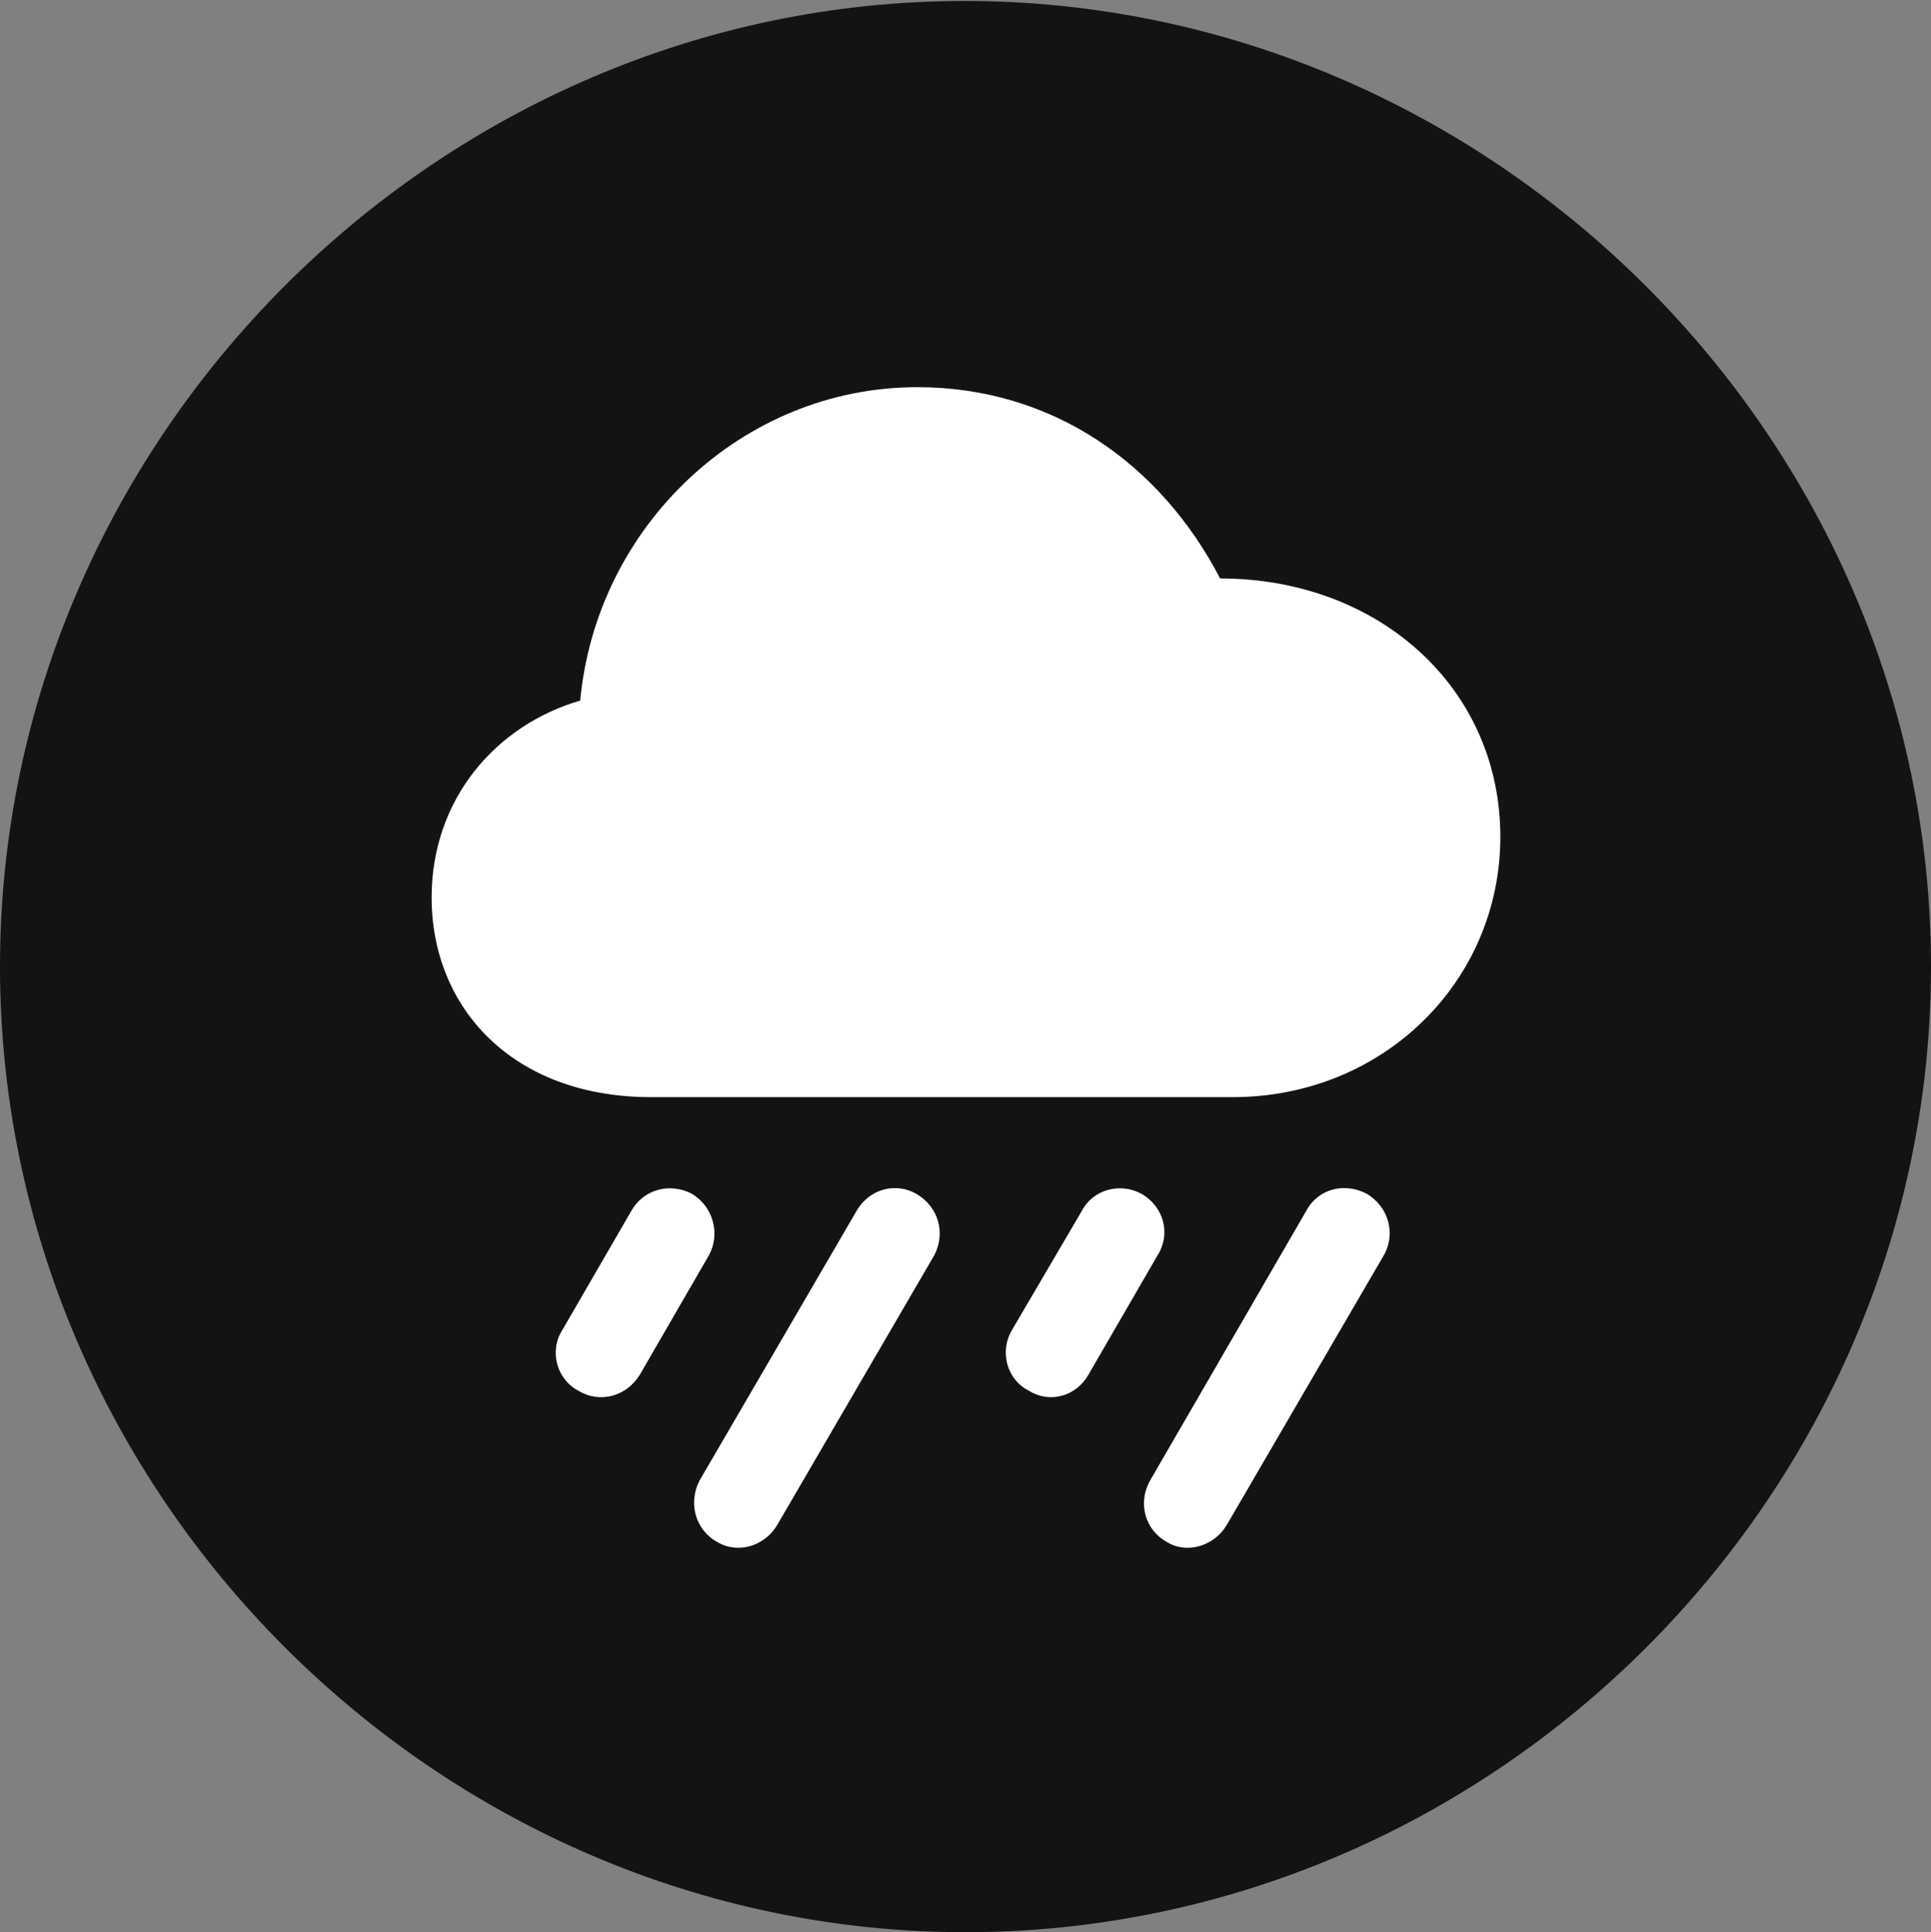 <?xml version="1.0" encoding="UTF-8"?>
<!--Generator: Apple Native CoreSVG 175.5-->
<!DOCTYPE svg
PUBLIC "-//W3C//DTD SVG 1.1//EN"
       "http://www.w3.org/Graphics/SVG/1.1/DTD/svg11.dtd">
<svg version="1.1" xmlns="http://www.w3.org/2000/svg" xmlns:xlink="http://www.w3.org/1999/xlink" width="19.922" height="19.932">
 <rect width="100%" height="100%" fill="#808080" stroke="none"/>
 <g>
  <rect height="19.932" opacity="0" width="19.922" x="0" y="0"/>
  <path d="M9.961 19.932C15.41 19.932 19.922 15.42 19.922 9.971C19.922 4.531 15.4 0.01 9.951 0.01C4.512 0.01 0 4.531 0 9.971C0 15.42 4.521 19.932 9.961 19.932Z" fill="#000000" fill-opacity="0.85"/>
  <path d="M6.719 11.318C5.283 11.318 4.453 10.391 4.453 9.258C4.453 8.242 5.117 7.48 5.986 7.227C6.152 5.43 7.656 3.994 9.463 3.994C10.859 3.994 11.973 4.785 12.588 5.967C14.219 5.967 15.479 7.09 15.479 8.633C15.479 10.117 14.277 11.318 12.715 11.318ZM6.602 14.18C6.465 14.404 6.191 14.482 5.967 14.346C5.742 14.229 5.664 13.935 5.801 13.721L6.514 12.49C6.641 12.266 6.914 12.197 7.139 12.315C7.363 12.451 7.432 12.734 7.314 12.949ZM8.018 15.732C7.891 15.947 7.617 16.035 7.402 15.908C7.168 15.781 7.1 15.498 7.217 15.273L8.838 12.49C8.975 12.256 9.248 12.197 9.453 12.315C9.688 12.451 9.756 12.725 9.639 12.949ZM11.23 14.18C11.104 14.404 10.83 14.482 10.615 14.346C10.381 14.229 10.312 13.935 10.44 13.721L11.162 12.49C11.279 12.266 11.562 12.197 11.777 12.315C12.012 12.451 12.08 12.734 11.943 12.949ZM12.656 15.732C12.529 15.947 12.246 16.035 12.041 15.908C11.807 15.781 11.738 15.498 11.865 15.273L13.477 12.49C13.604 12.256 13.877 12.197 14.102 12.315C14.326 12.451 14.404 12.725 14.277 12.949Z" fill="#ffffff"/>
 </g>
</svg>
